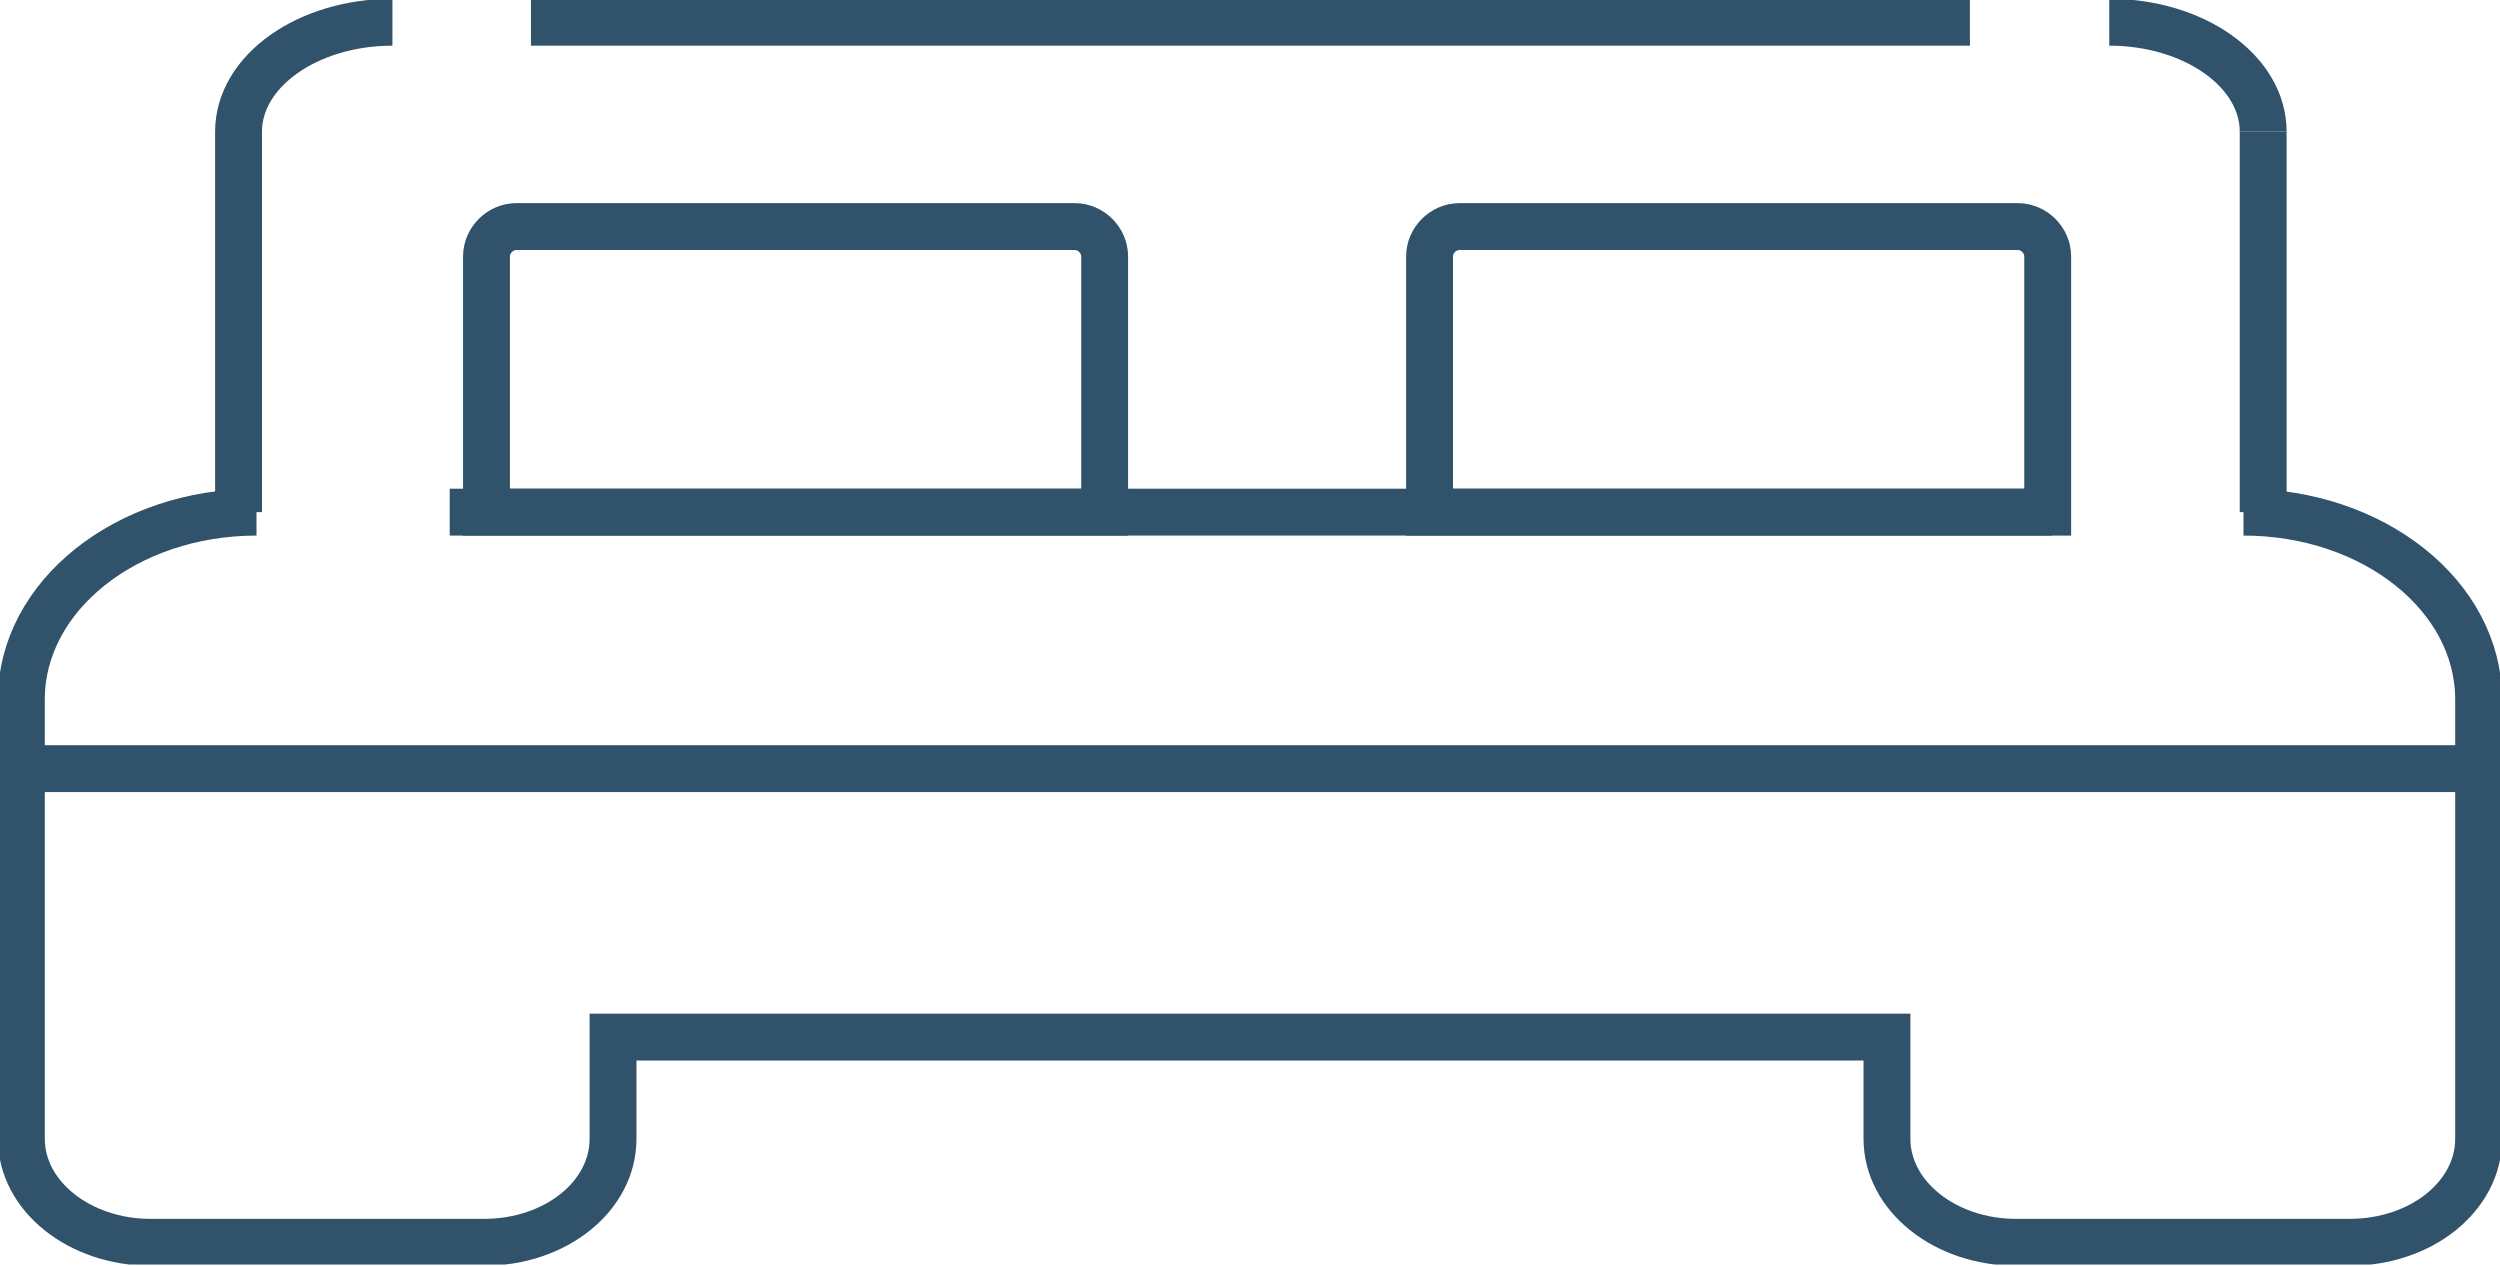 <svg width="160" height="81" viewBox="0 0 160 81" fill="none" xmlns="http://www.w3.org/2000/svg">
<g clip-path="url(#clip0_193_173)">
<path d="M70.698 32.777H31.135V16.416C31.135 15.376 32.011 14.501 33.051 14.501H68.782C69.822 14.501 70.698 15.376 70.698 16.416V32.777Z" stroke="#30526B" stroke-width="3" stroke-miterlimit="10"/>
<path d="M131.053 32.777H91.491V16.416C91.491 15.376 92.367 14.501 93.406 14.501H129.138C130.178 14.501 131.053 15.376 131.053 16.416V32.777Z" stroke="#30526B" stroke-width="3" stroke-miterlimit="10"/>
<path d="M25.116 1.423C19.699 1.423 15.267 4.542 15.267 8.427V32.777" stroke="#30526B" stroke-width="3" stroke-miterlimit="10"/>
<path d="M144.843 8.427C144.843 4.542 140.41 1.423 134.993 1.423" stroke="#30526B" stroke-width="3" stroke-miterlimit="10"/>
<path d="M16.416 32.777C8.098 32.777 1.368 38.139 1.368 44.76V60.793V70.15V72.886C1.368 76.552 5.089 79.507 9.631 79.507H30.971C35.568 79.507 39.234 76.552 39.234 72.886V66.375H120.766V72.886C120.766 76.552 124.487 79.507 129.029 79.507H150.369C154.966 79.507 158.632 76.552 158.632 72.886V70.15V60.793V44.76C158.632 38.139 151.901 32.777 143.584 32.777" stroke="#30526B" stroke-width="3" stroke-miterlimit="10"/>
<path d="M131.327 32.777H28.782" stroke="#30526B" stroke-width="3" stroke-miterlimit="10"/>
<path d="M33.981 1.423H126.074" stroke="#30526B" stroke-width="3" stroke-miterlimit="10"/>
<path d="M144.843 8.427V32.777" stroke="#30526B" stroke-width="3" stroke-miterlimit="10"/>
<path d="M1.368 49.193H158.741" stroke="#30526B" stroke-width="3" stroke-miterlimit="10"/>
</g>
<defs>
<clipPath id="clip0_193_173">
<rect width="160" height="80.93" fill="white"/>
</clipPath>
</defs>
</svg>
